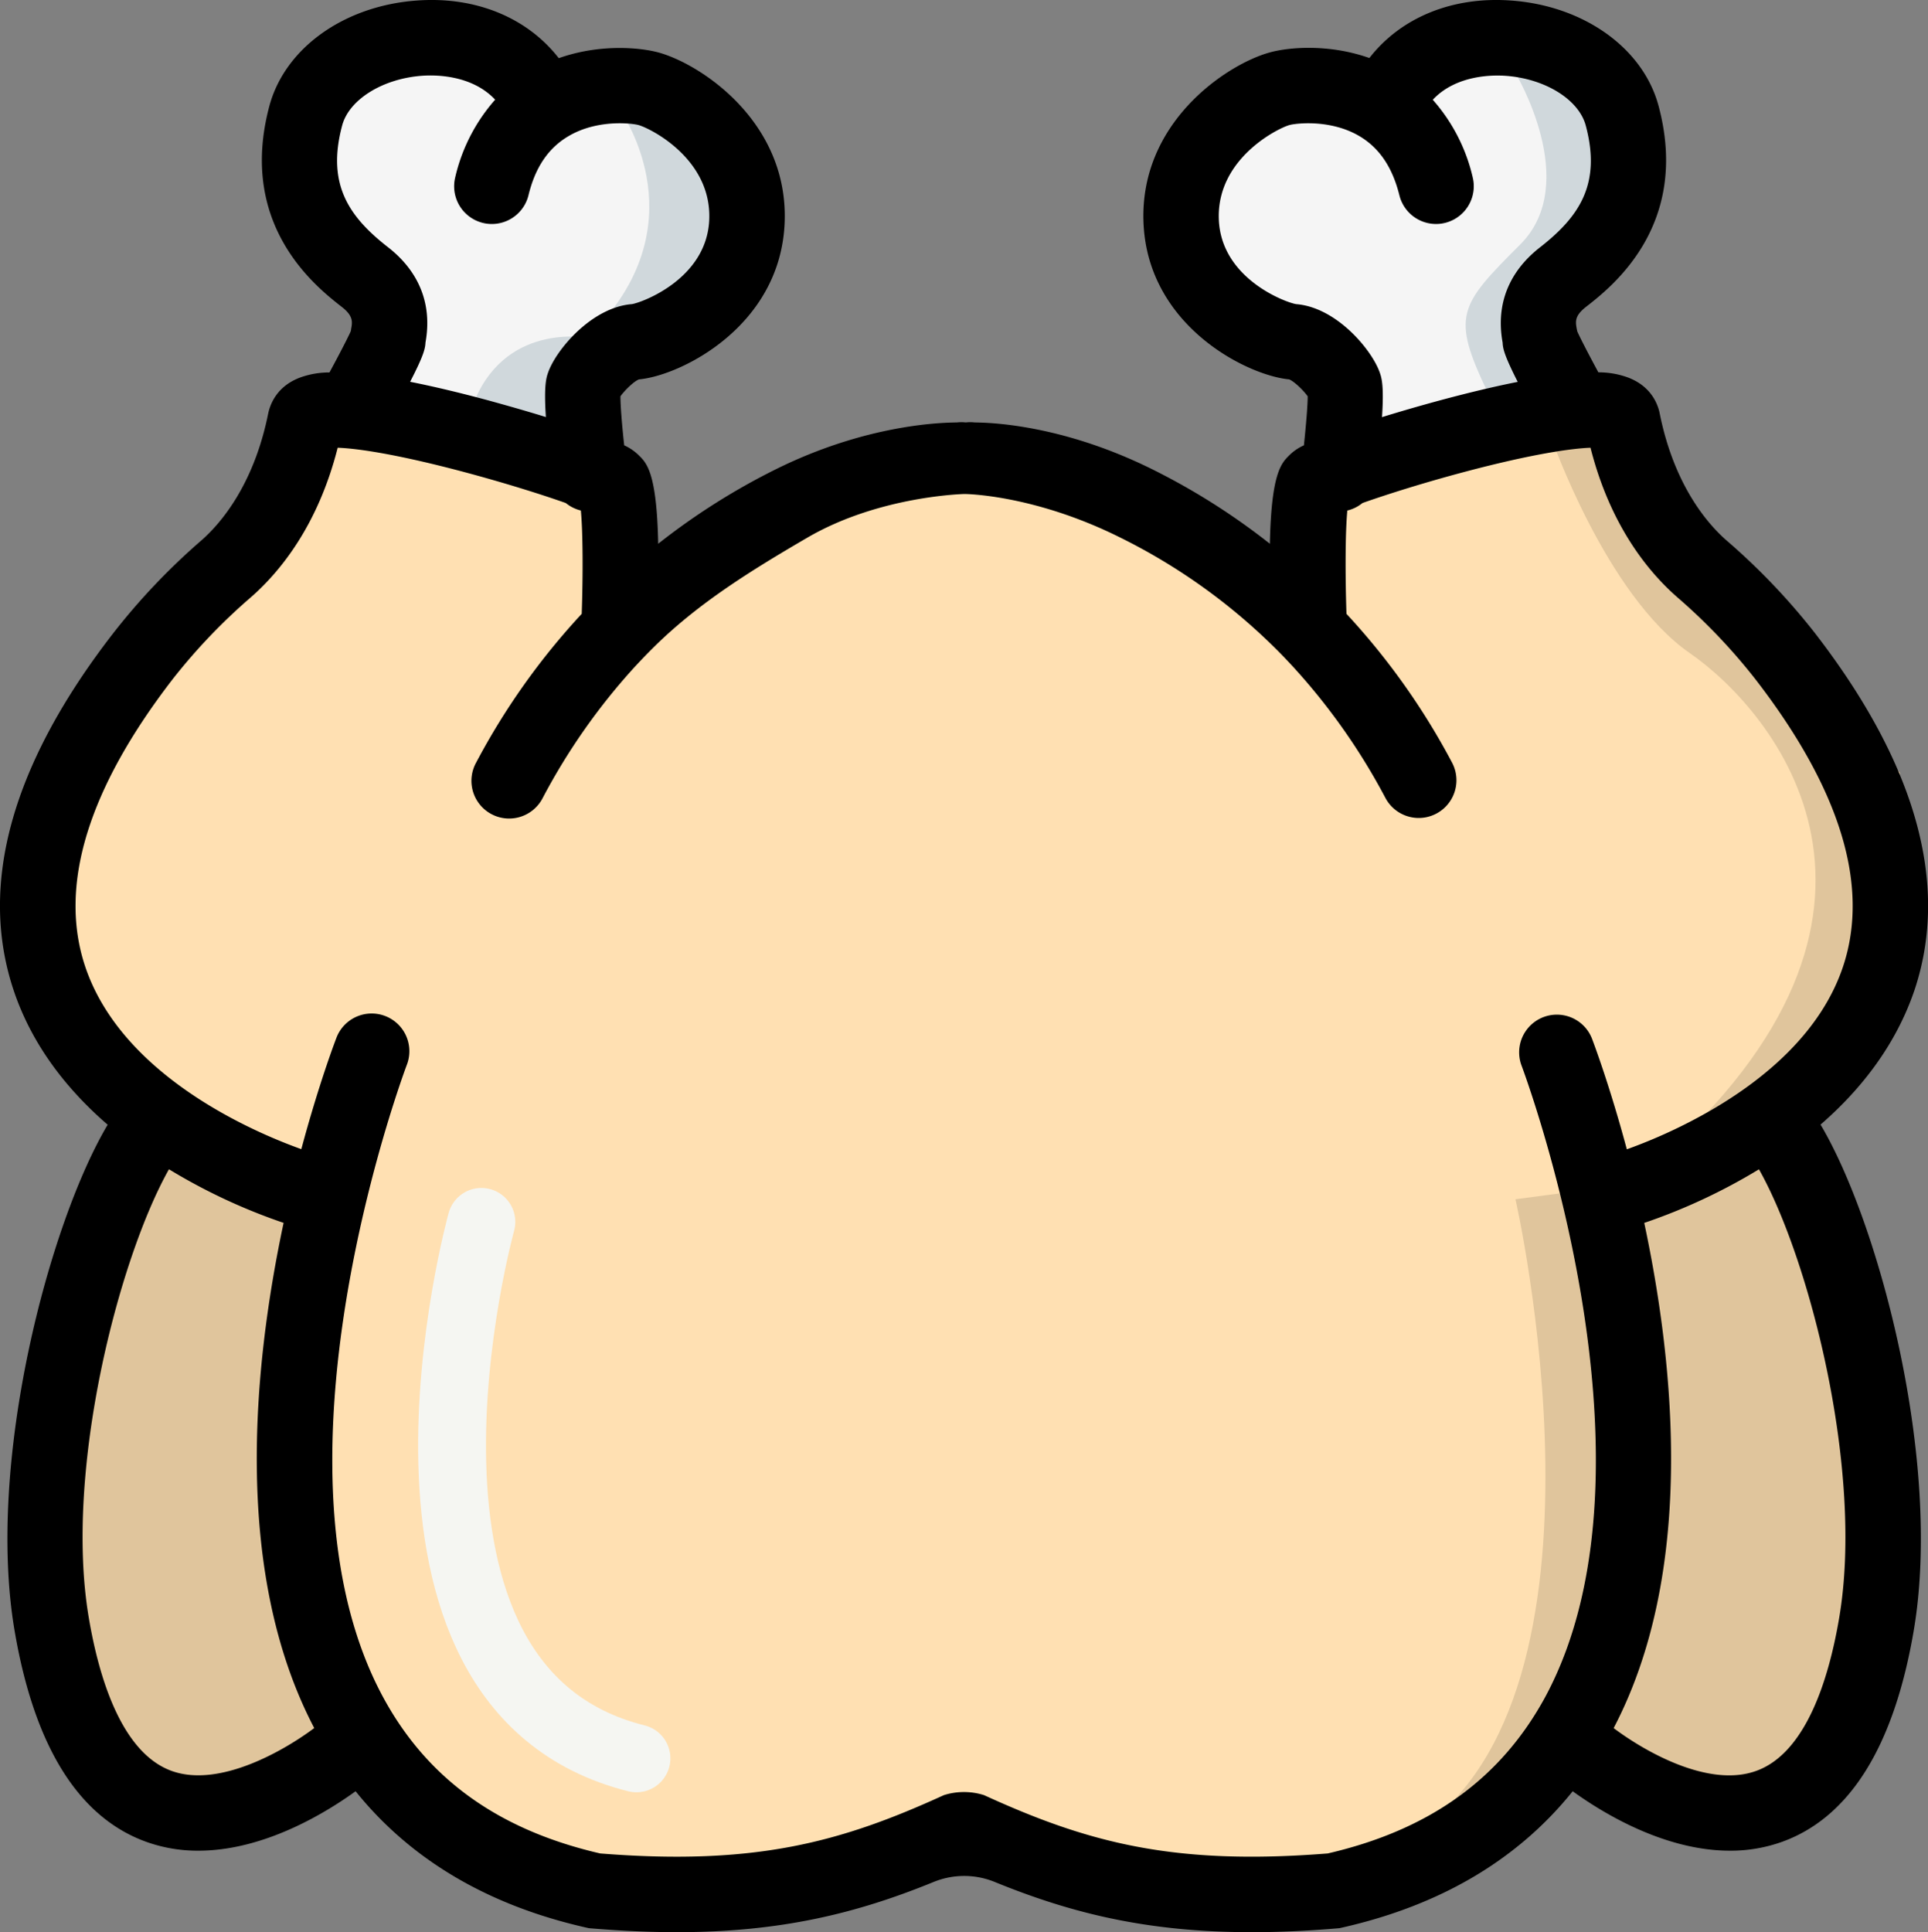 <svg xmlns="http://www.w3.org/2000/svg" viewBox="0 0 511.43 512.48"><rect x="0" y="0" width="511.43" height="512.48" fill="#808080" stroke="none"/><defs><style>.cls-1{fill:#ffe0b2;}.cls-2{fill:#f5f5f5;}.cls-3{fill:#d0d8dc;}.cls-4{fill:none;stroke:#f5f6f2;stroke-linecap:round;stroke-miterlimit:10;stroke-width:18px;}.cls-5{fill:#e0c59c;}</style></defs><g id="Layer_2" data-name="Layer 2"><g id="Layer_1-2" data-name="Layer 1"><polygon class="cls-1" points="9.83 223.39 21.4 281.25 40.69 294.1 12.4 362.25 17.55 452.25 40.69 483.1 63.83 477.96 90.83 465.1 139.69 498.53 215.55 501.1 251.55 486.96 301.69 497.25 382.69 494.68 426.4 440.68 421.26 465.1 445.69 476.68 473.98 477.96 500.98 440.68 498.4 366.1 471.4 297.96 506.12 242.68 471.4 166.82 441.83 139.82 418.69 108.96 355.69 120.53 345.4 133.39 345.4 165.53 263.12 119.25 166.69 164.25 161.55 129.53 115.26 115.39 81.83 108.96 74.12 133.39 9.83 223.39"/><polygon class="cls-2" points="93.4 99.53 101.97 82.96 80.26 59.53 80.26 30.39 103.12 13.82 131.69 11.53 139.69 30.96 173.97 21.25 187.12 36.1 200.83 50.39 185.4 83.53 161.4 94.96 155.12 120.68 92.26 105.82 93.4 99.53"/><polygon class="cls-2" points="320.26 64.1 338.55 89.82 355.12 95.53 361.4 121.25 418.55 108.68 410.55 77.82 436.83 45.82 409.4 9.25 371.12 22.39 334.55 26.39 316.83 37.82 320.26 64.1"/><path class="cls-3" d="M163.69,28s20.57,27-2.14,55.29l-4.72,6.43S135,85,126,106l6,12h22.29l6.86-23.14,26.14-11.14L198.83,67,180.4,24.53Z"/><path class="cls-3" d="M402,19.39s17.58,29.14,1.29,45.43-18.43,18.86-8.57,39.43,14.57,3,14.57,3l6.43-30,15-27.86-8.57-35.57Z"/><path class="cls-4" d="M127.69,324.1S93.4,447.53,168.83,466.39"/><path class="cls-5" d="M411.4,115.82s14.57,42,36.86,57.43,66.86,68.57-9.43,135.43l28.29-4.29,28.28-42L504,205l-34.28-40.28-29.14-30L426,108.1Z"/><path class="cls-5" d="M427.69,314.68,402,318.1s30,131.15-26.57,168l48-17.14L456,482.68l18,1.71,33.43-56.57-30.85-132Z"/><polygon class="cls-5" points="39.4 300.96 83.12 316.39 80.55 366.96 91.69 450.96 87.4 471.53 47.12 480.1 19.69 468.1 10.26 379.82 39.4 300.96"/><path d="M482.89,298.33c10.59-9.18,20-21,25-35.83,9.29-28,.39-59.83-26.43-94.55A174.29,174.29,0,0,0,458,143.36c-5-4.37-13.92-14.56-17.76-33.79-.45-2.22-2.26-7.62-9.49-9.81a22.8,22.8,0,0,0-6.76-1c-2.33-4.3-4.78-9-5.62-10.91,0-.19-.07-.36-.1-.53-.36-2-.65-3.51,2.46-5.94,6.86-5.35,27.72-21.65,19.22-53.32C435.84,12.74,420.1,1.5,400.79.14,385.15-1,371.52,4.73,363.25,15.39,352.2,11.48,341.38,12.56,336.5,14c-11.38,3.28-34.46,18.7-33.15,45.45,1.32,27.14,27.53,40.15,38.62,41.18,1.3.51,3.74,2.85,4.91,4.49,0,2.49-.44,7.67-1,13a13.11,13.11,0,0,0-3.92,2.68c-2.08,2.08-4.73,4.73-5.11,23.43a178.1,178.1,0,0,0-31.69-20c-25.85-12.69-45.85-12.09-46.71-12.19a9.66,9.66,0,0,0-2.15,0h-.23a9.66,9.66,0,0,0-2.15,0c-.86.1-21.78-.5-47.63,12.19a178.1,178.1,0,0,0-31.69,20c-.38-18.7-3-21.35-5.11-23.43a13.45,13.45,0,0,0-3.91-2.68c-.59-5.32-1-10.5-1-13,1.17-1.64,3.61-4,4.92-4.49,11.08-1,37.29-14,38.62-41.18,1.3-26.75-21.77-42.17-33.15-45.45-4.88-1.4-15.7-2.48-26.75,1.43C139.9,4.73,126.27-1,110.62.14c-19.31,1.36-35.05,12.6-39.17,28C63,59.76,83.82,76.06,90.67,81.41c3.11,2.43,2.82,4,2.46,5.94,0,.17-.06.34-.09.53-.85,1.9-3.3,6.61-5.64,10.91a22.77,22.77,0,0,0-6.75,1c-7.23,2.19-9,7.59-9.49,9.81C67.32,128.8,58.38,139,53.4,143.36A174.29,174.29,0,0,0,30,168C3.16,202.67-5.73,234.48,3.56,262.5c4.93,14.86,14.38,26.65,25,35.83-15.46,26-32.32,89.3-24.7,134.16,5.23,30.76,17,49.62,35,56.07a40.4,40.4,0,0,0,13.76,2.33c17.45,0,33.86-10.09,41.71-15.77h0c14.59,18.14,35.11,30.28,61.2,36.17l.69.15.7.06c8.07.66,15.54,1,22.52,1,27.57,0,47.69-4.94,68.2-13.31a21.46,21.46,0,0,1,16.25,0c20.51,8.37,40.63,13.31,68.18,13.31,7,0,14.45-.32,22.52-1l.7-.06.69-.15c26.09-5.89,46.61-18,61.2-36.17h0c7.85,5.68,24.26,15.77,41.72,15.77a40.43,40.43,0,0,0,13.75-2.33c18-6.45,29.76-25.31,35-56.07,7.62-44.85-9.24-108.11-24.7-134.16ZM343.83,80.67c-2.55-.37-19.74-6.59-20.51-22.23C322.53,42.25,338.8,34.11,342,33.18c1.49-.43,10.66-1.66,18.42,2.82,5.39,3.11,8.92,8.28,10.79,15.8A10,10,0,1,0,390.65,47a47,47,0,0,0-10.58-20.54c6.2-6.64,16-6.59,19.31-6.35,10.47.74,19.41,6.28,21.26,13.18,4.21,15.67-1.84,24.28-12.21,32.38-5.77,4.51-12.14,12.54-9.83,25.23.06,1.63.54,3.57,4,10.39-5.69,1.13-12.53,2.72-20.76,4.94-5.13,1.39-10.32,2.89-15.24,4.41.56-8.47-.14-10.5-.58-11.77C364,92.94,354.61,81.53,343.83,80.67ZM90.77,33.27c1.85-6.9,10.79-12.44,21.26-13.18,3.33-.24,13.11-.29,19.31,6.35A47,47,0,0,0,120.76,47a10,10,0,1,0,19.42,4.82C142,44.28,145.57,39.11,151,36c7.76-4.48,16.94-3.25,18.42-2.82,3.24.93,19.5,9.07,18.71,25.26-.76,15.64-18,21.86-20.51,22.23-10.78.86-20.21,12.27-22.24,18.18-.44,1.27-1.14,3.3-.58,11.77-4.91-1.52-10.11-3-15.24-4.41-8.23-2.22-15.08-3.81-20.77-4.94,3.52-6.82,4-8.76,4.07-10.39,2.3-12.69-4.07-20.72-9.84-25.23C92.61,57.55,86.57,48.94,90.77,33.27ZM45.56,469.74c-13.3-4.78-19.31-24.71-22-40.6-6.63-39,7.94-95.34,21.26-119a153.49,153.49,0,0,0,30.41,14.22c-8.25,38.77-13.36,93,8.13,134h0C75.41,464.31,58.23,474.28,45.56,469.74ZM352.2,491.62c-41,3.26-63.75-2.93-91.17-15.47a17.7,17.7,0,0,0-10.65,0c-27.42,12.54-50.13,18.74-91.17,15.47-27.16-6.28-46.05-19.94-57.74-41.74-9.85-18.39-13.32-40.52-13.32-62.58,0-52.22,19.45-104,19.73-104.77a10,10,0,1,0-18.68-7.14c-.54,1.41-4.75,12.58-9.27,29.42-12.67-4.54-47.79-19.51-57.41-48.67-7-21.3.81-46.86,23.29-76A154.79,154.79,0,0,1,66.58,158.4c7.77-6.81,17.78-19.08,23-39.64,5,.17,15.28,1.61,32.93,6.28,11.29,3,21.16,6.12,27.45,8.34a.86.86,0,0,1,.23.13,10.1,10.1,0,0,0,3.89,1.9c.55,5.74.59,17,.23,27.41a184.92,184.92,0,0,0-28,39.44,10,10,0,1,0,17.65,9.4A166.92,166.92,0,0,1,168,177.3q2.66-2.9,5.43-5.64c11.87-11.76,26.07-20.51,40.9-29.15,19-11,41.38-11.47,41.47-11.48h.07c.18,0,18.3.12,41.15,11.48A157.43,157.43,0,0,1,338,171.67c1.85,1.82,3.65,3.7,5.4,5.62a167.07,167.07,0,0,1,24.11,34.37,10,10,0,1,0,17.66-9.4,185.29,185.29,0,0,0-28-39.44c-.35-10.44-.32-21.67.23-27.41a9.9,9.9,0,0,0,3.92-1.91.94.94,0,0,1,.22-.12c6.29-2.22,16.16-5.36,27.43-8.34,17.66-4.67,28-6.11,32.93-6.28,5.22,20.56,15.23,32.83,23,39.64a154.69,154.69,0,0,1,20.76,21.78c22.49,29.1,30.32,54.66,23.3,76-5.87,17.8-21.25,30.31-35.23,38.39a139,139,0,0,1-22.19,10.28c-4.52-16.84-8.73-28-9.27-29.42a10,10,0,0,0-18.68,7.14c.4,1.05,39.59,105.43,6.41,167.35C398.25,471.68,379.37,485.34,352.2,491.62Zm135.67-62.48c-2.69,15.87-8.69,35.79-22,40.58-12.7,4.59-29.68-5.23-37.83-11.35,21.48-41,16.37-95.24,8.12-134a153.79,153.79,0,0,0,30.43-14.22C479.93,333.8,494.5,390.15,487.87,429.14Z"/></g></g></svg>